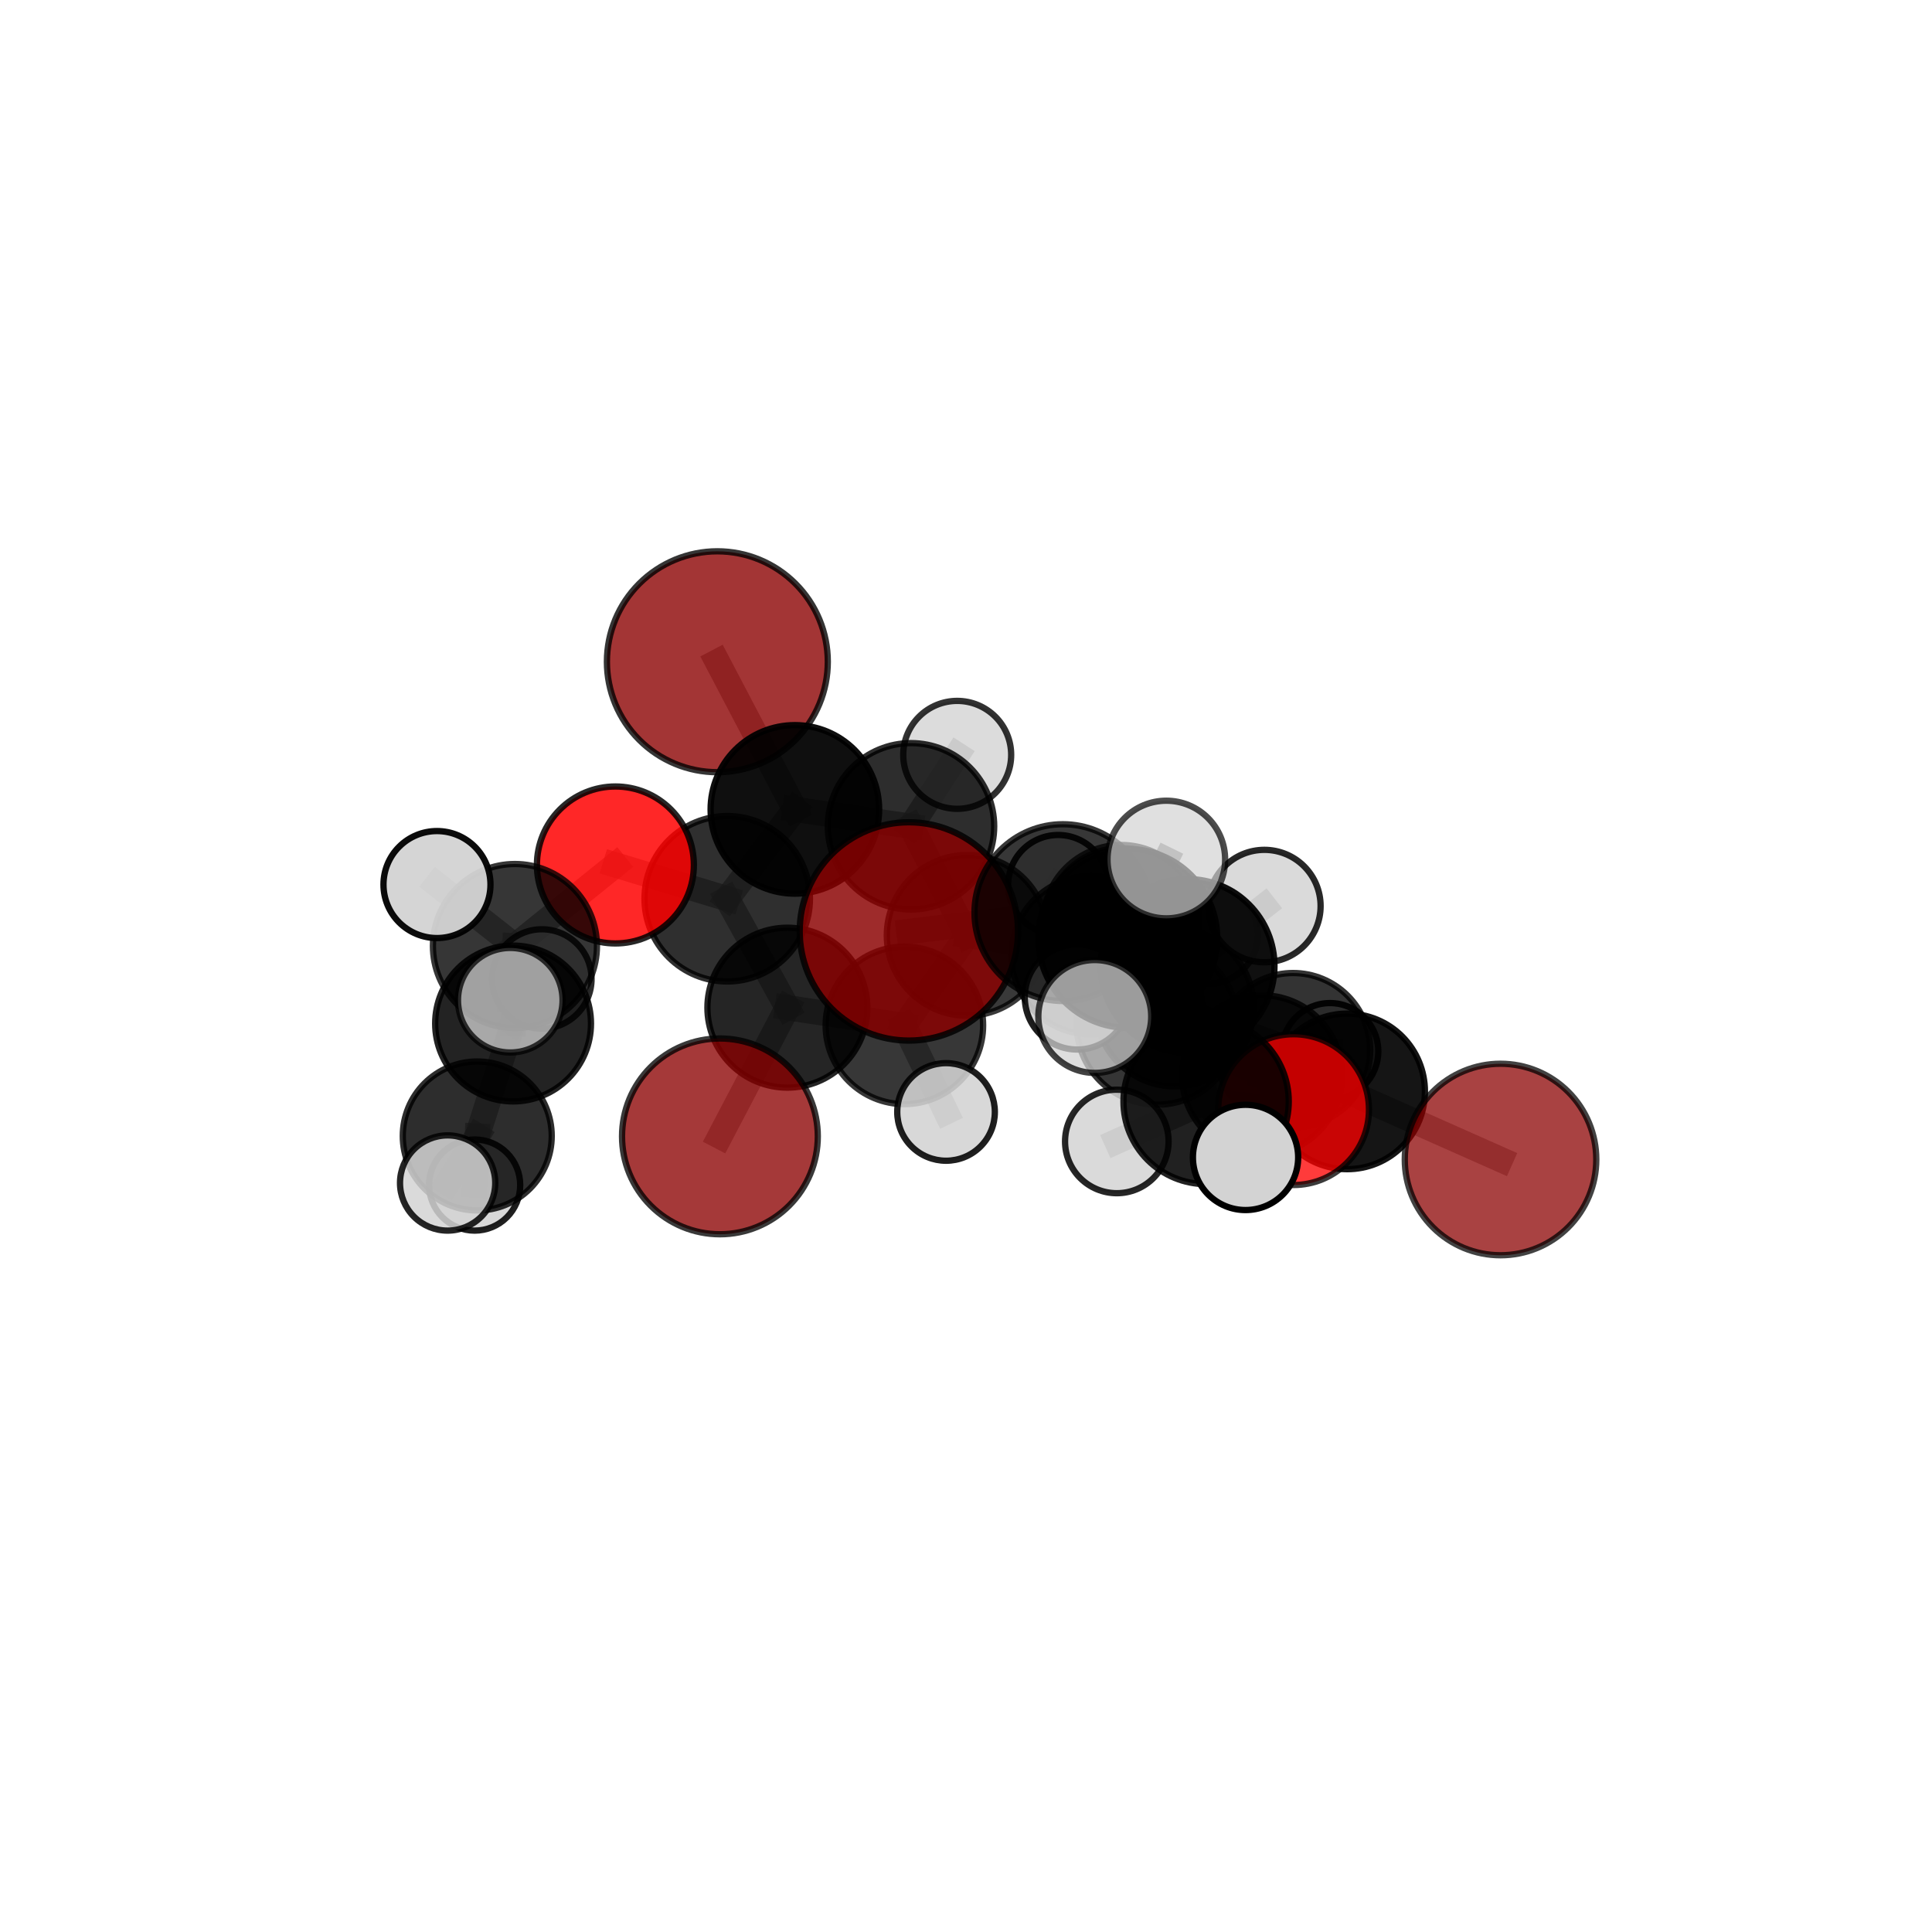 <?xml version="1.0" encoding="utf-8" standalone="no"?>
<!DOCTYPE svg PUBLIC "-//W3C//DTD SVG 1.1//EN"
  "http://www.w3.org/Graphics/SVG/1.1/DTD/svg11.dtd">
<svg xmlns:xlink="http://www.w3.org/1999/xlink" width="153pt" height="153pt" viewBox="0 0 153 153" xmlns="http://www.w3.org/2000/svg" version="1.1">
 <defs>
  <style type="text/css">*{stroke-linejoin: round; stroke-linecap: butt}</style>
 </defs>
 <g id="figure_1">
  <g id="patch_1">
   <path d="M 0 153 
L 153 153 
L 153 0 
L 0 0 
L 0 153 
z
" style="fill: none"/>
  </g>
  <g id="patch_2">
   <path d="M 7.2 145.8 
L 145.8 145.8 
L 145.8 7.2 
L 7.2 7.2 
L 7.2 145.8 
z
" style="fill: none"/>
  </g>
  <g id="axes_1">
   <g id="line2d_1">
    <path d="M 71.975 73.763 
L 84.171 72.272 
" clip-path="url(#pf86f8ba8ab)" style="fill: none; stroke: #808080; stroke-opacity: 0.743; stroke-width: 2; stroke-linecap: square"/>
   </g>
   <g id="line2d_2">
    <path d="M 84.171 72.272 
L 94.049 76.497 
" clip-path="url(#pf86f8ba8ab)" style="fill: none; stroke: #808080; stroke-opacity: 0.743; stroke-width: 2; stroke-linecap: square"/>
   </g>
   <g id="line2d_3">
    <path d="M 84.171 72.272 
L 89.312 74.311 
" clip-path="url(#pf86f8ba8ab)" style="fill: none; stroke: #808080; stroke-opacity: 0.759; stroke-width: 2; stroke-linecap: square"/>
   </g>
   <g id="line2d_4">
    <path d="M 57.012 89.992 
L 62.355 79.801 
" clip-path="url(#pf86f8ba8ab)" style="fill: none; stroke: #808080; stroke-opacity: 0.641; stroke-width: 2; stroke-linecap: square"/>
   </g>
   <g id="line2d_5">
    <path d="M 62.355 79.801 
L 57.59 71.174 
" clip-path="url(#pf86f8ba8ab)" style="fill: none; stroke: #808080; stroke-opacity: 0.668; stroke-width: 2; stroke-linecap: square"/>
   </g>
   <g id="line2d_6">
    <path d="M 118.831 91.824 
L 106.685 86.432 
" clip-path="url(#pf86f8ba8ab)" style="fill: none; stroke: #808080; stroke-opacity: 0.619; stroke-width: 2; stroke-linecap: square"/>
   </g>
   <g id="line2d_7">
    <path d="M 106.685 86.432 
L 99.939 85.149 
" clip-path="url(#pf86f8ba8ab)" style="fill: none; stroke: #808080; stroke-opacity: 0.64; stroke-width: 2; stroke-linecap: square"/>
   </g>
   <g id="line2d_8">
    <path d="M 56.81 52.406 
L 62.947 64.097 
" clip-path="url(#pf86f8ba8ab)" style="fill: none; stroke: #808080; stroke-opacity: 0.724; stroke-width: 2; stroke-linecap: square"/>
   </g>
   <g id="line2d_9">
    <path d="M 62.947 64.097 
L 57.59 71.174 
" clip-path="url(#pf86f8ba8ab)" style="fill: none; stroke: #808080; stroke-opacity: 0.693; stroke-width: 2; stroke-linecap: square"/>
   </g>
   <g id="line2d_10">
    <path d="M 102.442 87.874 
L 99.939 85.149 
" clip-path="url(#pf86f8ba8ab)" style="fill: none; stroke: #808080; stroke-opacity: 0.658; stroke-width: 2; stroke-linecap: square"/>
   </g>
   <g id="line2d_11">
    <path d="M 102.442 87.874 
L 95.515 87.229 
" clip-path="url(#pf86f8ba8ab)" style="fill: none; stroke: #808080; stroke-opacity: 0.673; stroke-width: 2; stroke-linecap: square"/>
   </g>
   <g id="line2d_12">
    <path d="M 95.515 87.229 
L 94.049 76.497 
" clip-path="url(#pf86f8ba8ab)" style="fill: none; stroke: #808080; stroke-opacity: 0.709; stroke-width: 2; stroke-linecap: square"/>
   </g>
   <g id="line2d_13">
    <path d="M 95.515 87.229 
L 98.637 91.659 
" clip-path="url(#pf86f8ba8ab)" style="fill: none; stroke: #808080; stroke-opacity: 0.682; stroke-width: 2; stroke-linecap: square"/>
   </g>
   <g id="line2d_14">
    <path d="M 95.515 87.229 
L 88.444 90.394 
" clip-path="url(#pf86f8ba8ab)" style="fill: none; stroke: #808080; stroke-opacity: 0.674; stroke-width: 2; stroke-linecap: square"/>
   </g>
   <g id="line2d_15">
    <path d="M 48.735 68.499 
L 57.59 71.174 
" clip-path="url(#pf86f8ba8ab)" style="fill: none; stroke: #808080; stroke-opacity: 0.693; stroke-width: 2; stroke-linecap: square"/>
   </g>
   <g id="line2d_16">
    <path d="M 48.735 68.499 
L 40.779 74.917 
" clip-path="url(#pf86f8ba8ab)" style="fill: none; stroke: #808080; stroke-opacity: 0.689; stroke-width: 2; stroke-linecap: square"/>
   </g>
   <g id="line2d_17">
    <path d="M 40.779 74.917 
L 40.632 81.055 
" clip-path="url(#pf86f8ba8ab)" style="fill: none; stroke: #808080; stroke-opacity: 0.653; stroke-width: 2; stroke-linecap: square"/>
   </g>
   <g id="line2d_18">
    <path d="M 40.779 74.917 
L 34.605 70.05 
" clip-path="url(#pf86f8ba8ab)" style="fill: none; stroke: #808080; stroke-opacity: 0.686; stroke-width: 2; stroke-linecap: square"/>
   </g>
   <g id="line2d_19">
    <path d="M 40.779 74.917 
L 40.41 79.21 
" clip-path="url(#pf86f8ba8ab)" style="fill: none; stroke: #808080; stroke-opacity: 0.675; stroke-width: 2; stroke-linecap: square"/>
   </g>
   <g id="line2d_20">
    <path d="M 86.36 75.648 
L 93.028 79.782 
" clip-path="url(#pf86f8ba8ab)" style="fill: none; stroke: #808080; stroke-opacity: 0.642; stroke-width: 2; stroke-linecap: square"/>
   </g>
   <g id="line2d_21">
    <path d="M 86.36 75.648 
L 76.593 74.078 
" clip-path="url(#pf86f8ba8ab)" style="fill: none; stroke: #808080; stroke-opacity: 0.65; stroke-width: 2; stroke-linecap: square"/>
   </g>
   <g id="line2d_22">
    <path d="M 86.36 75.648 
L 88.79 73.103 
" clip-path="url(#pf86f8ba8ab)" style="fill: none; stroke: #808080; stroke-opacity: 0.637; stroke-width: 2; stroke-linecap: square"/>
   </g>
   <g id="line2d_23">
    <path d="M 93.028 79.782 
L 102.398 83.167 
" clip-path="url(#pf86f8ba8ab)" style="fill: none; stroke: #808080; stroke-opacity: 0.631; stroke-width: 2; stroke-linecap: square"/>
   </g>
   <g id="line2d_24">
    <path d="M 93.028 79.782 
L 91.643 81.099 
" clip-path="url(#pf86f8ba8ab)" style="fill: none; stroke: #808080; stroke-opacity: 0.65; stroke-width: 2; stroke-linecap: square"/>
   </g>
   <g id="line2d_25">
    <path d="M 76.593 74.078 
L 72.145 65.435 
" clip-path="url(#pf86f8ba8ab)" style="fill: none; stroke: #808080; stroke-opacity: 0.673; stroke-width: 2; stroke-linecap: square"/>
   </g>
   <g id="line2d_26">
    <path d="M 76.593 74.078 
L 71.621 81.203 
" clip-path="url(#pf86f8ba8ab)" style="fill: none; stroke: #808080; stroke-opacity: 0.648; stroke-width: 2; stroke-linecap: square"/>
   </g>
   <g id="line2d_27">
    <path d="M 88.79 73.103 
L 83.798 70.082 
" clip-path="url(#pf86f8ba8ab)" style="fill: none; stroke: #808080; stroke-opacity: 0.632; stroke-width: 2; stroke-linecap: square"/>
   </g>
   <g id="line2d_28">
    <path d="M 88.79 73.103 
L 95.708 74.007 
" clip-path="url(#pf86f8ba8ab)" style="fill: none; stroke: #808080; stroke-opacity: 0.627; stroke-width: 2; stroke-linecap: square"/>
   </g>
   <g id="line2d_29">
    <path d="M 102.398 83.167 
L 106.685 86.432 
" clip-path="url(#pf86f8ba8ab)" style="fill: none; stroke: #808080; stroke-opacity: 0.625; stroke-width: 2; stroke-linecap: square"/>
   </g>
   <g id="line2d_30">
    <path d="M 102.398 83.167 
L 105.328 83.258 
" clip-path="url(#pf86f8ba8ab)" style="fill: none; stroke: #808080; stroke-opacity: 0.613; stroke-width: 2; stroke-linecap: square"/>
   </g>
   <g id="line2d_31">
    <path d="M 91.643 81.099 
L 99.939 85.149 
" clip-path="url(#pf86f8ba8ab)" style="fill: none; stroke: #808080; stroke-opacity: 0.656; stroke-width: 2; stroke-linecap: square"/>
   </g>
   <g id="line2d_32">
    <path d="M 91.643 81.099 
L 85.308 78.961 
" clip-path="url(#pf86f8ba8ab)" style="fill: none; stroke: #808080; stroke-opacity: 0.668; stroke-width: 2; stroke-linecap: square"/>
   </g>
   <g id="line2d_33">
    <path d="M 72.145 65.435 
L 62.947 64.097 
" clip-path="url(#pf86f8ba8ab)" style="fill: none; stroke: #808080; stroke-opacity: 0.696; stroke-width: 2; stroke-linecap: square"/>
   </g>
   <g id="line2d_34">
    <path d="M 72.145 65.435 
L 75.804 59.779 
" clip-path="url(#pf86f8ba8ab)" style="fill: none; stroke: #808080; stroke-opacity: 0.697; stroke-width: 2; stroke-linecap: square"/>
   </g>
   <g id="line2d_35">
    <path d="M 71.621 81.203 
L 62.355 79.801 
" clip-path="url(#pf86f8ba8ab)" style="fill: none; stroke: #808080; stroke-opacity: 0.645; stroke-width: 2; stroke-linecap: square"/>
   </g>
   <g id="line2d_36">
    <path d="M 71.621 81.203 
L 74.92 88.058 
" clip-path="url(#pf86f8ba8ab)" style="fill: none; stroke: #808080; stroke-opacity: 0.626; stroke-width: 2; stroke-linecap: square"/>
   </g>
   <g id="line2d_37">
    <path d="M 94.049 76.497 
L 89.312 74.311 
" clip-path="url(#pf86f8ba8ab)" style="fill: none; stroke: #808080; stroke-opacity: 0.75; stroke-width: 2; stroke-linecap: square"/>
   </g>
   <g id="line2d_38">
    <path d="M 94.049 76.497 
L 100.13 71.752 
" clip-path="url(#pf86f8ba8ab)" style="fill: none; stroke: #808080; stroke-opacity: 0.741; stroke-width: 2; stroke-linecap: square"/>
   </g>
   <g id="line2d_39">
    <path d="M 89.312 74.311 
L 92.364 68.068 
" clip-path="url(#pf86f8ba8ab)" style="fill: none; stroke: #808080; stroke-opacity: 0.783; stroke-width: 2; stroke-linecap: square"/>
   </g>
   <g id="line2d_40">
    <path d="M 89.312 74.311 
L 86.698 80.497 
" clip-path="url(#pf86f8ba8ab)" style="fill: none; stroke: #808080; stroke-opacity: 0.759; stroke-width: 2; stroke-linecap: square"/>
   </g>
   <g id="line2d_41">
    <path d="M 40.632 81.055 
L 37.795 89.961 
" clip-path="url(#pf86f8ba8ab)" style="fill: none; stroke: #808080; stroke-opacity: 0.611; stroke-width: 2; stroke-linecap: square"/>
   </g>
   <g id="line2d_42">
    <path d="M 40.632 81.055 
L 42.912 77.527 
" clip-path="url(#pf86f8ba8ab)" style="fill: none; stroke: #808080; stroke-opacity: 0.629; stroke-width: 2; stroke-linecap: square"/>
   </g>
   <g id="line2d_43">
    <path d="M 37.795 89.961 
L 37.588 93.848 
" clip-path="url(#pf86f8ba8ab)" style="fill: none; stroke: #808080; stroke-opacity: 0.576; stroke-width: 2; stroke-linecap: square"/>
   </g>
   <g id="line2d_44">
    <path d="M 37.795 89.961 
L 35.448 93.684 
" clip-path="url(#pf86f8ba8ab)" style="fill: none; stroke: #808080; stroke-opacity: 0.593; stroke-width: 2; stroke-linecap: square"/>
   </g>
   <g id="Path3DCollection_1">
    <path d="M 83.798 74.04 
C 84.848 74.04 85.855 73.622 86.597 72.88 
C 87.339 72.138 87.756 71.131 87.756 70.082 
C 87.756 69.032 87.339 68.025 86.597 67.283 
C 85.855 66.541 84.848 66.124 83.798 66.124 
C 82.749 66.124 81.742 66.541 81 67.283 
C 80.258 68.025 79.841 69.032 79.841 70.082 
C 79.841 71.131 80.258 72.138 81 72.88 
C 81.742 73.622 82.749 74.04 83.798 74.04 
z
" clip-path="url(#pf86f8ba8ab)" style="fill: #d3d3d3; fill-opacity: 0.917; stroke: #000000; stroke-opacity: 0.917; stroke-width: 0.5"/>
    <path d="M 95.708 77.912 
C 96.744 77.912 97.737 77.501 98.469 76.768 
C 99.202 76.036 99.613 75.043 99.613 74.007 
C 99.613 72.971 99.202 71.978 98.469 71.246 
C 97.737 70.513 96.744 70.102 95.708 70.102 
C 94.672 70.102 93.679 70.513 92.946 71.246 
C 92.214 71.978 91.803 72.971 91.803 74.007 
C 91.803 75.043 92.214 76.036 92.946 76.768 
C 93.679 77.501 94.672 77.912 95.708 77.912 
z
" clip-path="url(#pf86f8ba8ab)" style="fill: #d3d3d3; fill-opacity: 0.787; stroke: #000000; stroke-opacity: 0.787; stroke-width: 0.5"/>
    <path d="M 88.79 79.291 
C 90.431 79.291 92.005 78.639 93.165 77.478 
C 94.326 76.318 94.977 74.744 94.977 73.103 
C 94.977 71.463 94.326 69.889 93.165 68.728 
C 92.005 67.568 90.431 66.916 88.79 66.916 
C 87.149 66.916 85.575 67.568 84.415 68.728 
C 83.255 69.889 82.603 71.463 82.603 73.103 
C 82.603 74.744 83.255 76.318 84.415 77.478 
C 85.575 78.639 87.149 79.291 88.79 79.291 
z
" clip-path="url(#pf86f8ba8ab)" style="fill-opacity: 0.763; stroke: #000000; stroke-opacity: 0.763; stroke-width: 0.5"/>
    <path d="M 105.328 87.081 
C 106.342 87.081 107.314 86.678 108.031 85.961 
C 108.748 85.244 109.151 84.272 109.151 83.258 
C 109.151 82.244 108.748 81.272 108.031 80.555 
C 107.314 79.838 106.342 79.435 105.328 79.435 
C 104.314 79.435 103.341 79.838 102.625 80.555 
C 101.908 81.272 101.505 82.244 101.505 83.258 
C 101.505 84.272 101.908 85.244 102.625 85.961 
C 103.341 86.678 104.314 87.081 105.328 87.081 
z
" clip-path="url(#pf86f8ba8ab)" style="fill: #d3d3d3; fill-opacity: 0.933; stroke: #000000; stroke-opacity: 0.933; stroke-width: 0.5"/>
    <path d="M 42.912 81.462 
C 43.955 81.462 44.957 81.047 45.695 80.309 
C 46.433 79.571 46.847 78.57 46.847 77.527 
C 46.847 76.483 46.433 75.482 45.695 74.744 
C 44.957 74.006 43.955 73.591 42.912 73.591 
C 41.868 73.591 40.867 74.006 40.129 74.744 
C 39.391 75.482 38.976 76.483 38.976 77.527 
C 38.976 78.57 39.391 79.571 40.129 80.309 
C 40.867 81.047 41.868 81.462 42.912 81.462 
z
" clip-path="url(#pf86f8ba8ab)" style="fill: #d3d3d3; fill-opacity: 0.829; stroke: #000000; stroke-opacity: 0.829; stroke-width: 0.5"/>
    <path d="M 37.588 97.456 
C 38.545 97.456 39.463 97.076 40.14 96.4 
C 40.816 95.723 41.197 94.805 41.197 93.848 
C 41.197 92.891 40.816 91.973 40.14 91.297 
C 39.463 90.62 38.545 90.24 37.588 90.24 
C 36.631 90.24 35.713 90.62 35.037 91.297 
C 34.36 91.973 33.98 92.891 33.98 93.848 
C 33.98 94.805 34.36 95.723 35.037 96.4 
C 35.713 97.076 36.631 97.456 37.588 97.456 
z
" clip-path="url(#pf86f8ba8ab)" style="fill: #d3d3d3; fill-opacity: 0.877; stroke: #000000; stroke-opacity: 0.877; stroke-width: 0.5"/>
    <path d="M 75.804 64.053 
C 76.937 64.053 78.024 63.602 78.826 62.801 
C 79.627 62 80.077 60.912 80.077 59.779 
C 80.077 58.646 79.627 57.558 78.826 56.757 
C 78.024 55.955 76.937 55.505 75.804 55.505 
C 74.67 55.505 73.583 55.955 72.782 56.757 
C 71.98 57.558 71.53 58.646 71.53 59.779 
C 71.53 60.912 71.98 62 72.782 62.801 
C 73.583 63.602 74.67 64.053 75.804 64.053 
z
" clip-path="url(#pf86f8ba8ab)" style="fill: #d3d3d3; fill-opacity: 0.803; stroke: #000000; stroke-opacity: 0.803; stroke-width: 0.5"/>
    <path d="M 86.36 81.911 
C 88.02 81.911 89.613 81.251 90.788 80.077 
C 91.962 78.902 92.622 77.309 92.622 75.648 
C 92.622 73.988 91.962 72.395 90.788 71.22 
C 89.613 70.046 88.02 69.386 86.36 69.386 
C 84.699 69.386 83.106 70.046 81.931 71.22 
C 80.757 72.395 80.097 73.988 80.097 75.648 
C 80.097 77.309 80.757 78.902 81.931 80.077 
C 83.106 81.251 84.699 81.911 86.36 81.911 
z
" clip-path="url(#pf86f8ba8ab)" style="fill-opacity: 0.801; stroke: #000000; stroke-opacity: 0.801; stroke-width: 0.5"/>
    <path d="M 72.145 72.023 
C 73.892 72.023 75.568 71.328 76.803 70.093 
C 78.039 68.858 78.733 67.182 78.733 65.435 
C 78.733 63.688 78.039 62.012 76.803 60.777 
C 75.568 59.542 73.892 58.848 72.145 58.848 
C 70.398 58.848 68.723 59.542 67.487 60.777 
C 66.252 62.012 65.558 63.688 65.558 65.435 
C 65.558 67.182 66.252 68.858 67.487 70.093 
C 68.723 71.328 70.398 72.023 72.145 72.023 
z
" clip-path="url(#pf86f8ba8ab)" style="fill-opacity: 0.821; stroke: #000000; stroke-opacity: 0.821; stroke-width: 0.5"/>
    <path d="M 56.81 61.153 
C 59.129 61.153 61.354 60.231 62.994 58.591 
C 64.635 56.951 65.556 54.726 65.556 52.406 
C 65.556 50.086 64.635 47.861 62.994 46.221 
C 61.354 44.581 59.129 43.659 56.81 43.659 
C 54.49 43.659 52.265 44.581 50.625 46.221 
C 48.985 47.861 48.063 50.086 48.063 52.406 
C 48.063 54.726 48.985 56.951 50.625 58.591 
C 52.265 60.231 54.49 61.153 56.81 61.153 
z
" clip-path="url(#pf86f8ba8ab)" style="fill: #8b0000; fill-opacity: 0.79; stroke: #000000; stroke-opacity: 0.79; stroke-width: 0.5"/>
    <path d="M 76.593 80.442 
C 78.281 80.442 79.899 79.772 81.093 78.578 
C 82.286 77.385 82.957 75.766 82.957 74.078 
C 82.957 72.391 82.286 70.772 81.093 69.578 
C 79.899 68.385 78.281 67.715 76.593 67.715 
C 74.905 67.715 73.286 68.385 72.093 69.578 
C 70.899 70.772 70.229 72.391 70.229 74.078 
C 70.229 75.766 70.899 77.385 72.093 78.578 
C 73.286 79.772 74.905 80.442 76.593 80.442 
z
" clip-path="url(#pf86f8ba8ab)" style="fill-opacity: 0.777; stroke: #000000; stroke-opacity: 0.777; stroke-width: 0.5"/>
    <path d="M 40.632 87.225 
C 42.269 87.225 43.838 86.575 44.995 85.418 
C 46.152 84.261 46.802 82.691 46.802 81.055 
C 46.802 79.419 46.152 77.849 44.995 76.692 
C 43.838 75.535 42.269 74.885 40.632 74.885 
C 38.996 74.885 37.427 75.535 36.269 76.692 
C 35.112 77.849 34.462 79.419 34.462 81.055 
C 34.462 82.691 35.112 84.261 36.269 85.418 
C 37.427 86.575 38.996 87.225 40.632 87.225 
z
" clip-path="url(#pf86f8ba8ab)" style="fill-opacity: 0.862; stroke: #000000; stroke-opacity: 0.862; stroke-width: 0.5"/>
    <path d="M 37.795 95.859 
C 39.359 95.859 40.86 95.237 41.966 94.131 
C 43.072 93.025 43.693 91.525 43.693 89.961 
C 43.693 88.396 43.072 86.896 41.966 85.79 
C 40.86 84.684 39.359 84.062 37.795 84.062 
C 36.231 84.062 34.73 84.684 33.624 85.79 
C 32.518 86.896 31.897 88.396 31.897 89.961 
C 31.897 91.525 32.518 93.025 33.624 94.131 
C 34.73 95.237 36.231 95.859 37.795 95.859 
z
" clip-path="url(#pf86f8ba8ab)" style="fill-opacity: 0.824; stroke: #000000; stroke-opacity: 0.824; stroke-width: 0.5"/>
    <path d="M 102.398 89.279 
C 104.019 89.279 105.573 88.635 106.72 87.489 
C 107.866 86.343 108.51 84.788 108.51 83.167 
C 108.51 81.546 107.866 79.991 106.72 78.845 
C 105.573 77.699 104.019 77.055 102.398 77.055 
C 100.777 77.055 99.222 77.699 98.075 78.845 
C 96.929 79.991 96.285 81.546 96.285 83.167 
C 96.285 84.788 96.929 86.343 98.075 87.489 
C 99.222 88.635 100.777 89.279 102.398 89.279 
z
" clip-path="url(#pf86f8ba8ab)" style="fill-opacity: 0.798; stroke: #000000; stroke-opacity: 0.798; stroke-width: 0.5"/>
    <path d="M 62.947 70.771 
C 64.717 70.771 66.414 70.068 67.666 68.816 
C 68.917 67.565 69.621 65.867 69.621 64.097 
C 69.621 62.327 68.917 60.63 67.666 59.378 
C 66.414 58.127 64.717 57.424 62.947 57.424 
C 61.177 57.424 59.48 58.127 58.228 59.378 
C 56.977 60.63 56.274 62.327 56.274 64.097 
C 56.274 65.867 56.977 67.565 58.228 68.816 
C 59.48 70.068 61.177 70.771 62.947 70.771 
z
" clip-path="url(#pf86f8ba8ab)" style="fill-opacity: 0.941; stroke: #000000; stroke-opacity: 0.941; stroke-width: 0.5"/>
    <path d="M 93.028 86.035 
C 94.687 86.035 96.277 85.376 97.45 84.203 
C 98.622 83.031 99.281 81.44 99.281 79.782 
C 99.281 78.124 98.622 76.533 97.45 75.361 
C 96.277 74.188 94.687 73.529 93.028 73.529 
C 91.37 73.529 89.78 74.188 88.607 75.361 
C 87.435 76.533 86.776 78.124 86.776 79.782 
C 86.776 81.44 87.435 83.031 88.607 84.203 
C 89.78 85.376 91.37 86.035 93.028 86.035 
z
" clip-path="url(#pf86f8ba8ab)" style="fill-opacity: 0.815; stroke: #000000; stroke-opacity: 0.815; stroke-width: 0.5"/>
    <path d="M 71.621 87.438 
C 73.275 87.438 74.861 86.781 76.03 85.612 
C 77.2 84.443 77.857 82.856 77.857 81.203 
C 77.857 79.549 77.2 77.963 76.03 76.793 
C 74.861 75.624 73.275 74.967 71.621 74.967 
C 69.967 74.967 68.381 75.624 67.212 76.793 
C 66.042 77.963 65.385 79.549 65.385 81.203 
C 65.385 82.856 66.042 84.443 67.212 85.612 
C 68.381 86.781 69.967 87.438 71.621 87.438 
z
" clip-path="url(#pf86f8ba8ab)" style="fill-opacity: 0.785; stroke: #000000; stroke-opacity: 0.785; stroke-width: 0.5"/>
    <path d="M 74.92 91.922 
C 75.945 91.922 76.928 91.515 77.653 90.79 
C 78.378 90.066 78.785 89.083 78.785 88.058 
C 78.785 87.033 78.378 86.05 77.653 85.325 
C 76.928 84.6 75.945 84.193 74.92 84.193 
C 73.895 84.193 72.912 84.6 72.187 85.325 
C 71.462 86.05 71.055 87.033 71.055 88.058 
C 71.055 89.083 71.462 90.066 72.187 90.79 
C 72.912 91.515 73.895 91.922 74.92 91.922 
z
" clip-path="url(#pf86f8ba8ab)" style="fill: #d3d3d3; fill-opacity: 0.878; stroke: #000000; stroke-opacity: 0.878; stroke-width: 0.5"/>
    <path d="M 57.59 77.726 
C 59.328 77.726 60.994 77.035 62.223 75.807 
C 63.452 74.578 64.142 72.911 64.142 71.174 
C 64.142 69.436 63.452 67.77 62.223 66.541 
C 60.994 65.312 59.328 64.622 57.59 64.622 
C 55.853 64.622 54.186 65.312 52.957 66.541 
C 51.729 67.77 51.039 69.436 51.039 71.174 
C 51.039 72.911 51.729 74.578 52.957 75.807 
C 54.186 77.035 55.853 77.726 57.59 77.726 
z
" clip-path="url(#pf86f8ba8ab)" style="fill-opacity: 0.815; stroke: #000000; stroke-opacity: 0.815; stroke-width: 0.5"/>
    <path d="M 35.448 97.455 
C 36.448 97.455 37.407 97.057 38.114 96.35 
C 38.821 95.643 39.219 94.684 39.219 93.684 
C 39.219 92.684 38.821 91.725 38.114 91.018 
C 37.407 90.311 36.448 89.914 35.448 89.914 
C 34.448 89.914 33.489 90.311 32.782 91.018 
C 32.075 91.725 31.678 92.684 31.678 93.684 
C 31.678 94.684 32.075 95.643 32.782 96.35 
C 33.489 97.057 34.448 97.455 35.448 97.455 
z
" clip-path="url(#pf86f8ba8ab)" style="fill: #d3d3d3; fill-opacity: 0.855; stroke: #000000; stroke-opacity: 0.855; stroke-width: 0.5"/>
    <path d="M 62.355 86.133 
C 64.034 86.133 65.645 85.466 66.833 84.279 
C 68.021 83.091 68.688 81.48 68.688 79.801 
C 68.688 78.121 68.021 76.51 66.833 75.323 
C 65.645 74.135 64.034 73.468 62.355 73.468 
C 60.675 73.468 59.065 74.135 57.877 75.323 
C 56.689 76.51 56.022 78.121 56.022 79.801 
C 56.022 81.48 56.689 83.091 57.877 84.279 
C 59.065 85.466 60.675 86.133 62.355 86.133 
z
" clip-path="url(#pf86f8ba8ab)" style="fill-opacity: 0.854; stroke: #000000; stroke-opacity: 0.854; stroke-width: 0.5"/>
    <path d="M 48.735 74.713 
C 50.383 74.713 51.964 74.059 53.129 72.893 
C 54.295 71.728 54.949 70.147 54.949 68.499 
C 54.949 66.851 54.295 65.27 53.129 64.105 
C 51.964 62.939 50.383 62.284 48.735 62.284 
C 47.087 62.284 45.506 62.939 44.341 64.105 
C 43.175 65.27 42.52 66.851 42.52 68.499 
C 42.52 70.147 43.175 71.728 44.341 72.893 
C 45.506 74.059 47.087 74.713 48.735 74.713 
z
" clip-path="url(#pf86f8ba8ab)" style="fill: #ff0000; fill-opacity: 0.845; stroke: #000000; stroke-opacity: 0.845; stroke-width: 0.5"/>
    <path d="M 106.685 92.591 
C 108.318 92.591 109.885 91.942 111.04 90.787 
C 112.195 89.632 112.844 88.065 112.844 86.432 
C 112.844 84.798 112.195 83.232 111.04 82.076 
C 109.885 80.921 108.318 80.272 106.685 80.272 
C 105.051 80.272 103.485 80.921 102.329 82.076 
C 101.174 83.232 100.525 84.798 100.525 86.432 
C 100.525 88.065 101.174 89.632 102.329 90.787 
C 103.485 91.942 105.051 92.591 106.685 92.591 
z
" clip-path="url(#pf86f8ba8ab)" style="fill-opacity: 0.917; stroke: #000000; stroke-opacity: 0.917; stroke-width: 0.5"/>
    <path d="M 40.779 81.412 
C 42.501 81.412 44.153 80.727 45.371 79.509 
C 46.589 78.292 47.274 76.639 47.274 74.917 
C 47.274 73.195 46.589 71.542 45.371 70.325 
C 44.153 69.107 42.501 68.422 40.779 68.422 
C 39.056 68.422 37.404 69.107 36.186 70.325 
C 34.968 71.542 34.284 73.195 34.284 74.917 
C 34.284 76.639 34.968 78.292 36.186 79.509 
C 37.404 80.727 39.056 81.412 40.779 81.412 
z
" clip-path="url(#pf86f8ba8ab)" style="fill-opacity: 0.787; stroke: #000000; stroke-opacity: 0.787; stroke-width: 0.5"/>
    <path d="M 34.605 74.287 
C 35.729 74.287 36.807 73.84 37.601 73.046 
C 38.396 72.251 38.842 71.173 38.842 70.05 
C 38.842 68.926 38.396 67.848 37.601 67.054 
C 36.807 66.259 35.729 65.813 34.605 65.813 
C 33.482 65.813 32.404 66.259 31.61 67.054 
C 30.815 67.848 30.369 68.926 30.369 70.05 
C 30.369 71.173 30.815 72.251 31.61 73.046 
C 32.404 73.84 33.482 74.287 34.605 74.287 
z
" clip-path="url(#pf86f8ba8ab)" style="fill: #d3d3d3; fill-opacity: 0.957; stroke: #000000; stroke-opacity: 0.957; stroke-width: 0.5"/>
    <path d="M 118.831 99.407 
C 120.842 99.407 122.771 98.608 124.193 97.186 
C 125.615 95.764 126.414 93.835 126.414 91.824 
C 126.414 89.813 125.615 87.884 124.193 86.462 
C 122.771 85.04 120.842 84.241 118.831 84.241 
C 116.82 84.241 114.891 85.04 113.469 86.462 
C 112.047 87.884 111.248 89.813 111.248 91.824 
C 111.248 93.835 112.047 95.764 113.469 97.186 
C 114.891 98.608 116.82 99.407 118.831 99.407 
z
" clip-path="url(#pf86f8ba8ab)" style="fill: #8b0000; fill-opacity: 0.74; stroke: #000000; stroke-opacity: 0.74; stroke-width: 0.5"/>
    <path d="M 91.643 87.481 
C 93.335 87.481 94.959 86.809 96.156 85.612 
C 97.353 84.415 98.025 82.792 98.025 81.099 
C 98.025 79.406 97.353 77.783 96.156 76.586 
C 94.959 75.389 93.335 74.717 91.643 74.717 
C 89.95 74.717 88.327 75.389 87.13 76.586 
C 85.933 77.783 85.261 79.406 85.261 81.099 
C 85.261 82.792 85.933 84.415 87.13 85.612 
C 88.327 86.809 89.95 87.481 91.643 87.481 
z
" clip-path="url(#pf86f8ba8ab)" style="fill-opacity: 0.791; stroke: #000000; stroke-opacity: 0.791; stroke-width: 0.5"/>
    <path d="M 57.012 97.744 
C 59.068 97.744 61.04 96.927 62.494 95.474 
C 63.947 94.02 64.764 92.048 64.764 89.992 
C 64.764 87.936 63.947 85.964 62.494 84.511 
C 61.04 83.057 59.068 82.24 57.012 82.24 
C 54.956 82.24 52.984 83.057 51.53 84.511 
C 50.077 85.964 49.26 87.936 49.26 89.992 
C 49.26 92.048 50.077 94.02 51.53 95.474 
C 52.984 96.927 54.956 97.744 57.012 97.744 
z
" clip-path="url(#pf86f8ba8ab)" style="fill: #8b0000; fill-opacity: 0.777; stroke: #000000; stroke-opacity: 0.777; stroke-width: 0.5"/>
    <path d="M 40.41 83.349 
C 41.508 83.349 42.561 82.913 43.337 82.137 
C 44.114 81.361 44.55 80.308 44.55 79.21 
C 44.55 78.112 44.114 77.059 43.337 76.282 
C 42.561 75.506 41.508 75.07 40.41 75.07 
C 39.312 75.07 38.259 75.506 37.483 76.282 
C 36.706 77.059 36.27 78.112 36.27 79.21 
C 36.27 80.308 36.706 81.361 37.483 82.137 
C 38.259 82.913 39.312 83.349 40.41 83.349 
z
" clip-path="url(#pf86f8ba8ab)" style="fill: #d3d3d3; fill-opacity: 0.755; stroke: #000000; stroke-opacity: 0.755; stroke-width: 0.5"/>
    <path d="M 85.308 83.115 
C 86.41 83.115 87.466 82.677 88.246 81.898 
C 89.025 81.119 89.462 80.063 89.462 78.961 
C 89.462 77.859 89.025 76.803 88.246 76.024 
C 87.466 75.245 86.41 74.807 85.308 74.807 
C 84.206 74.807 83.15 75.245 82.371 76.024 
C 81.592 76.803 81.154 77.859 81.154 78.961 
C 81.154 80.063 81.592 81.119 82.371 81.898 
C 83.15 82.677 84.206 83.115 85.308 83.115 
z
" clip-path="url(#pf86f8ba8ab)" style="fill: #d3d3d3; fill-opacity: 0.881; stroke: #000000; stroke-opacity: 0.881; stroke-width: 0.5"/>
    <path d="M 99.939 91.482 
C 101.619 91.482 103.23 90.815 104.417 89.627 
C 105.605 88.439 106.272 86.828 106.272 85.149 
C 106.272 83.469 105.605 81.858 104.417 80.671 
C 103.23 79.483 101.619 78.816 99.939 78.816 
C 98.259 78.816 96.648 79.483 95.461 80.671 
C 94.273 81.858 93.606 83.469 93.606 85.149 
C 93.606 86.828 94.273 88.439 95.461 89.627 
C 96.648 90.815 98.259 91.482 99.939 91.482 
z
" clip-path="url(#pf86f8ba8ab)" style="fill-opacity: 0.846; stroke: #000000; stroke-opacity: 0.846; stroke-width: 0.5"/>
    <path d="M 102.442 93.844 
C 104.025 93.844 105.544 93.215 106.663 92.096 
C 107.783 90.976 108.412 89.458 108.412 87.874 
C 108.412 86.291 107.783 84.772 106.663 83.653 
C 105.544 82.533 104.025 81.904 102.442 81.904 
C 100.859 81.904 99.34 82.533 98.221 83.653 
C 97.101 84.772 96.472 86.291 96.472 87.874 
C 96.472 89.458 97.101 90.976 98.221 92.096 
C 99.34 93.215 100.859 93.844 102.442 93.844 
z
" clip-path="url(#pf86f8ba8ab)" style="fill: #ff0000; fill-opacity: 0.766; stroke: #000000; stroke-opacity: 0.766; stroke-width: 0.5"/>
    <path d="M 88.444 94.493 
C 89.531 94.493 90.574 94.061 91.342 93.293 
C 92.111 92.524 92.543 91.481 92.543 90.394 
C 92.543 89.307 92.111 88.264 91.342 87.495 
C 90.574 86.726 89.531 86.294 88.444 86.294 
C 87.356 86.294 86.314 86.726 85.545 87.495 
C 84.776 88.264 84.344 89.307 84.344 90.394 
C 84.344 91.481 84.776 92.524 85.545 93.293 
C 86.314 94.061 87.356 94.493 88.444 94.493 
z
" clip-path="url(#pf86f8ba8ab)" style="fill: #d3d3d3; fill-opacity: 0.85; stroke: #000000; stroke-opacity: 0.85; stroke-width: 0.5"/>
    <path d="M 71.975 82.407 
C 74.267 82.407 76.466 81.497 78.087 79.875 
C 79.709 78.254 80.619 76.055 80.619 73.763 
C 80.619 71.47 79.709 69.271 78.087 67.65 
C 76.466 66.029 74.267 65.118 71.975 65.118 
C 69.682 65.118 67.483 66.029 65.862 67.65 
C 64.241 69.271 63.33 71.47 63.33 73.763 
C 63.33 76.055 64.241 78.254 65.862 79.875 
C 67.483 81.497 69.682 82.407 71.975 82.407 
z
" clip-path="url(#pf86f8ba8ab)" style="fill: #8b0000; fill-opacity: 0.831; stroke: #000000; stroke-opacity: 0.831; stroke-width: 0.5"/>
    <path d="M 95.515 93.774 
C 97.251 93.774 98.916 93.084 100.143 91.857 
C 101.371 90.63 102.06 88.965 102.06 87.229 
C 102.06 85.493 101.371 83.828 100.143 82.601 
C 98.916 81.373 97.251 80.684 95.515 80.684 
C 93.779 80.684 92.115 81.373 90.887 82.601 
C 89.66 83.828 88.97 85.493 88.97 87.229 
C 88.97 88.965 89.66 90.63 90.887 91.857 
C 92.115 93.084 93.779 93.774 95.515 93.774 
z
" clip-path="url(#pf86f8ba8ab)" style="fill-opacity: 0.87; stroke: #000000; stroke-opacity: 0.87; stroke-width: 0.5"/>
    <path d="M 100.13 76.204 
C 101.311 76.204 102.443 75.735 103.278 74.9 
C 104.113 74.065 104.582 72.933 104.582 71.752 
C 104.582 70.572 104.113 69.439 103.278 68.604 
C 102.443 67.77 101.311 67.301 100.13 67.301 
C 98.95 67.301 97.817 67.77 96.983 68.604 
C 96.148 69.439 95.679 70.572 95.679 71.752 
C 95.679 72.933 96.148 74.065 96.983 74.9 
C 97.817 75.735 98.95 76.204 100.13 76.204 
z
" clip-path="url(#pf86f8ba8ab)" style="fill: #d3d3d3; fill-opacity: 0.842; stroke: #000000; stroke-opacity: 0.842; stroke-width: 0.5"/>
    <path d="M 94.049 83.378 
C 95.873 83.378 97.624 82.653 98.914 81.362 
C 100.204 80.072 100.929 78.322 100.929 76.497 
C 100.929 74.672 100.204 72.922 98.914 71.632 
C 97.624 70.341 95.873 69.616 94.049 69.616 
C 92.224 69.616 90.474 70.341 89.183 71.632 
C 87.893 72.922 87.168 74.672 87.168 76.497 
C 87.168 78.322 87.893 80.072 89.183 81.362 
C 90.474 82.653 92.224 83.378 94.049 83.378 
z
" clip-path="url(#pf86f8ba8ab)" style="fill-opacity: 0.935; stroke: #000000; stroke-opacity: 0.935; stroke-width: 0.5"/>
    <path d="M 84.171 79.271 
C 86.027 79.271 87.807 78.534 89.12 77.221 
C 90.432 75.909 91.17 74.128 91.17 72.272 
C 91.17 70.416 90.432 68.636 89.12 67.323 
C 87.807 66.011 86.027 65.273 84.171 65.273 
C 82.315 65.273 80.534 66.011 79.222 67.323 
C 77.909 68.636 77.172 70.416 77.172 72.272 
C 77.172 74.128 77.909 75.909 79.222 77.221 
C 80.534 78.534 82.315 79.271 84.171 79.271 
z
" clip-path="url(#pf86f8ba8ab)" style="fill-opacity: 0.785; stroke: #000000; stroke-opacity: 0.785; stroke-width: 0.5"/>
    <path d="M 98.637 95.827 
C 99.743 95.827 100.803 95.388 101.585 94.606 
C 102.366 93.824 102.805 92.764 102.805 91.659 
C 102.805 90.553 102.366 89.493 101.585 88.712 
C 100.803 87.93 99.743 87.491 98.637 87.491 
C 97.532 87.491 96.472 87.93 95.69 88.712 
C 94.909 89.493 94.47 90.553 94.47 91.659 
C 94.47 92.764 94.909 93.824 95.69 94.606 
C 96.472 95.388 97.532 95.827 98.637 95.827 
z
" clip-path="url(#pf86f8ba8ab)" style="fill: #d3d3d3; stroke: #000000; stroke-width: 0.5"/>
    <path d="M 89.312 81.393 
C 91.19 81.393 92.992 80.647 94.32 79.319 
C 95.648 77.991 96.395 76.189 96.395 74.311 
C 96.395 72.432 95.648 70.631 94.32 69.302 
C 92.992 67.974 91.19 67.228 89.312 67.228 
C 87.434 67.228 85.632 67.974 84.304 69.302 
C 82.975 70.631 82.229 72.432 82.229 74.311 
C 82.229 76.189 82.975 77.991 84.304 79.319 
C 85.632 80.647 87.434 81.393 89.312 81.393 
z
" clip-path="url(#pf86f8ba8ab)" style="fill-opacity: 0.94; stroke: #000000; stroke-opacity: 0.94; stroke-width: 0.5"/>
    <path d="M 92.364 72.726 
C 93.599 72.726 94.784 72.235 95.658 71.362 
C 96.531 70.488 97.022 69.303 97.022 68.068 
C 97.022 66.832 96.531 65.647 95.658 64.774 
C 94.784 63.9 93.599 63.41 92.364 63.41 
C 91.129 63.41 89.944 63.9 89.07 64.774 
C 88.196 65.647 87.706 66.832 87.706 68.068 
C 87.706 69.303 88.196 70.488 89.07 71.362 
C 89.944 72.235 91.129 72.726 92.364 72.726 
z
" clip-path="url(#pf86f8ba8ab)" style="fill: #d3d3d3; fill-opacity: 0.7; stroke: #000000; stroke-opacity: 0.7; stroke-width: 0.5"/>
    <path d="M 86.698 84.966 
C 87.883 84.966 89.02 84.495 89.858 83.657 
C 90.696 82.819 91.167 81.682 91.167 80.497 
C 91.167 79.312 90.696 78.175 89.858 77.337 
C 89.02 76.499 87.883 76.028 86.698 76.028 
C 85.513 76.028 84.376 76.499 83.538 77.337 
C 82.7 78.175 82.229 79.312 82.229 80.497 
C 82.229 81.682 82.7 82.819 83.538 83.657 
C 84.376 84.495 85.513 84.966 86.698 84.966 
z
" clip-path="url(#pf86f8ba8ab)" style="fill: #d3d3d3; fill-opacity: 0.741; stroke: #000000; stroke-opacity: 0.741; stroke-width: 0.5"/>
   </g>
  </g>
 </g>
 <defs>
  <clipPath id="pf86f8ba8ab">
   <rect x="7.2" y="7.2" width="138.6" height="138.6"/>
  </clipPath>
 </defs>
</svg>
